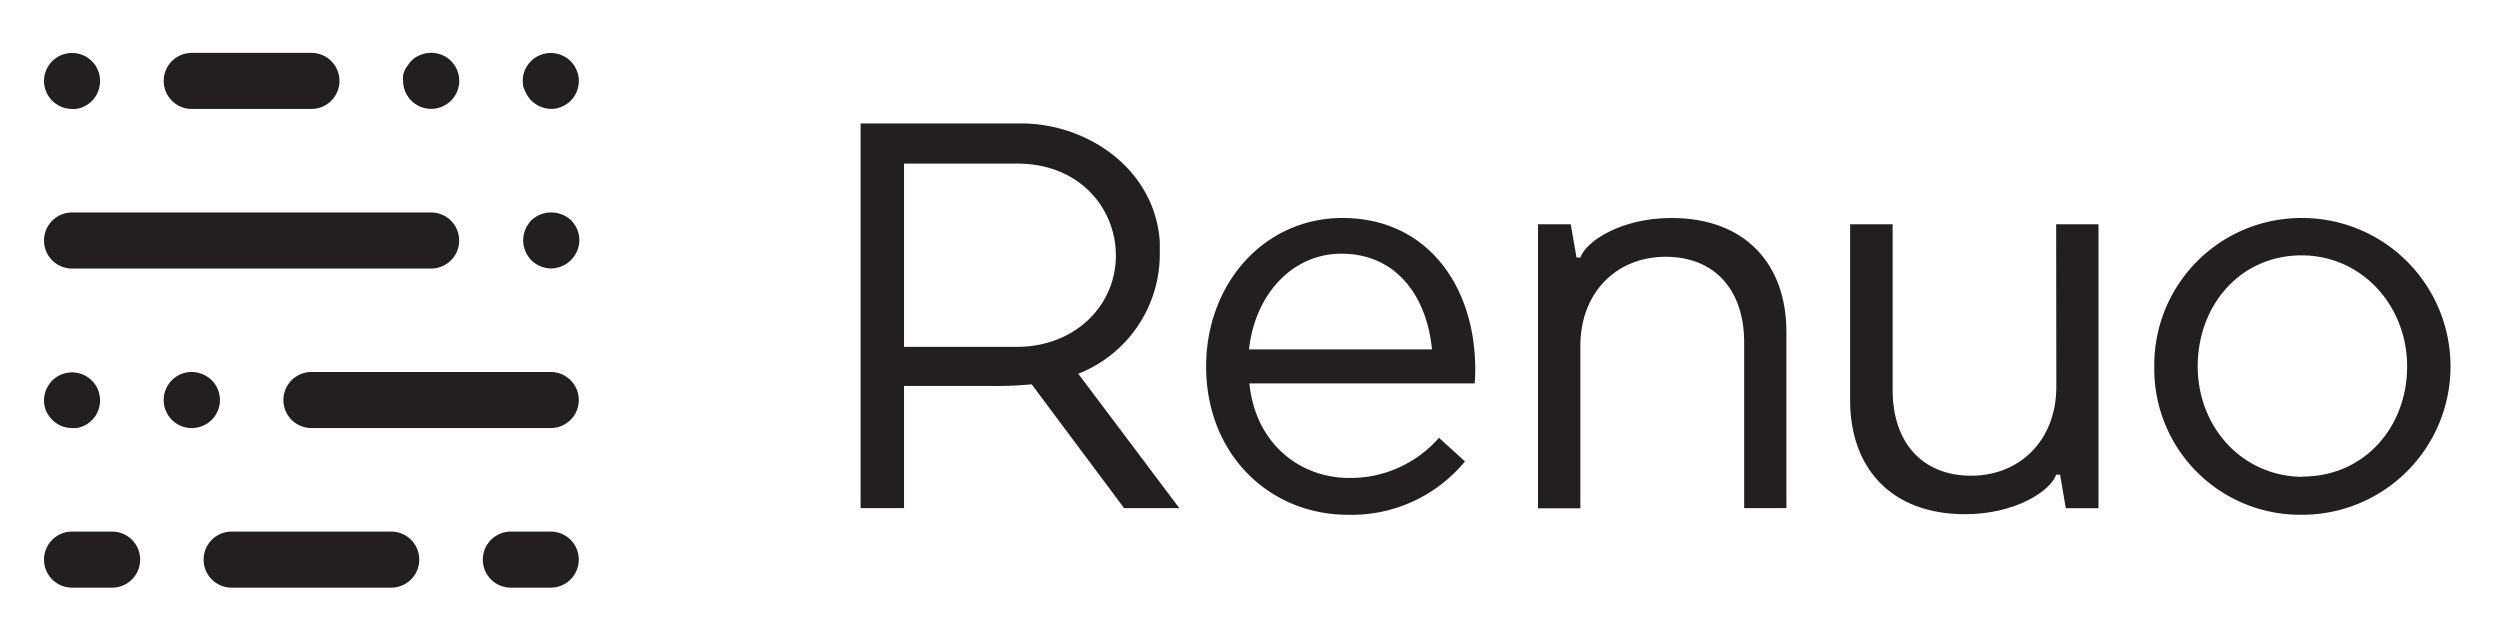 <svg xmlns="http://www.w3.org/2000/svg" viewBox="0 0 267.55 68.21"><defs><style>.cls-1{fill:#231f20;}</style></defs><title>Renuo_Full_Lockup_Black</title><g id="Layer_1" data-name="Layer 1"><path class="cls-1" d="M124.12,27.28c0-.33,0-1.11,0-1.45-.56-7.8-7.79-12.62-14.84-12.62H92.1V54.38h4.65V41.3h9.08a40.41,40.41,0,0,0,4.58-.17l9.89,13.25h5.91L115.4,40A13.76,13.76,0,0,0,124.12,27.28ZM96.75,37.12V17.51h12.14c6.64,0,10.53,4.78,10.53,9.83,0,5.41-4.42,9.78-10.59,9.78Z"/><path class="cls-1" d="M143.67,23.33c-8.41,0-14.59,7.06-14.59,15.88,0,9.47,6.82,15.88,15.17,15.88a15.7,15.7,0,0,0,12.53-5.71L154,46.85a12.58,12.58,0,0,1-9.59,4.3c-5.35,0-10.06-3.71-10.7-10.12h24.11c.06-.7.06-1.17.06-1.59C157.84,30.5,152.66,23.33,143.67,23.33Zm-10,14.06c.64-5.89,4.64-10.24,9.88-10.24,6,0,9.17,4.71,9.7,10.24Z"/><path class="cls-1" d="M178.89,23.33c-5.44,0-9.18,2.52-9.76,4.23h-.41L168.1,24h-3.5v30.4h4.53V37c0-5.7,3.88-9.52,9.12-9.52s8.41,3.52,8.41,9.17V54.38h4.52V35.5C191.18,28.27,186.78,23.33,178.89,23.33Z"/><path class="cls-1" d="M220.07,41.38c0,5.71-3.88,9.53-9.11,9.53s-8.41-3.53-8.41-9.17V24H198V42.85c0,7.24,4.4,12.18,12.29,12.18,5.45,0,9.18-2.52,9.76-4.23h.42l.61,3.59h3.5V24h-4.53Z"/><path class="cls-1" d="M246.43,23.33a15.74,15.74,0,0,0-15.88,15.88,15.61,15.61,0,0,0,15.77,15.88,15.88,15.88,0,0,0,.11-31.76Zm0,27.7C240,51,235.2,45.74,235.2,39.21s4.53-11.88,11.12-11.88c6.41,0,11.29,5.35,11.29,11.88S253,51,246.43,51Z"/><path class="cls-1" d="M59,11.65a2.88,2.88,0,0,1-.59-.06,3.62,3.62,0,0,1-.56-.17,3.25,3.25,0,0,1-.52-.28,2.74,2.74,0,0,1-.83-.83,3.15,3.15,0,0,1-.28-.51A3.62,3.62,0,0,1,56,9.24a3.51,3.51,0,0,1,0-1.18,3.62,3.62,0,0,1,.17-.56A3.74,3.74,0,0,1,56.45,7a3.16,3.16,0,0,1,.37-.45,2.82,2.82,0,0,1,.46-.38,3.2,3.2,0,0,1,.52-.27,2.78,2.78,0,0,1,.56-.17,2.88,2.88,0,0,1,1.17,0,2.78,2.78,0,0,1,.56.17,3.2,3.2,0,0,1,.52.27,3.32,3.32,0,0,1,.46.38,4,4,0,0,1,.37.45,2.86,2.86,0,0,1,.27.52,2.81,2.81,0,0,1,.18.56,3,3,0,0,1,.06.59,3.06,3.06,0,0,1-.88,2.12,3.22,3.22,0,0,1-1,.65,3.62,3.62,0,0,1-.56.17A2.86,2.86,0,0,1,59,11.65Z"/><path class="cls-1" d="M46.14,11.65a3,3,0,0,1-3-3,3.92,3.92,0,0,1,0-.59,2.81,2.81,0,0,1,.18-.56A2.86,2.86,0,0,1,43.64,7,3.23,3.23,0,0,1,44,6.53a2.74,2.74,0,0,1,.45-.38A3.2,3.2,0,0,1,45,5.88a2.78,2.78,0,0,1,.56-.17,2.88,2.88,0,0,1,1.17,0,2.78,2.78,0,0,1,.56.17,3.2,3.2,0,0,1,.52.27,2.82,2.82,0,0,1,.46.38,3.16,3.16,0,0,1,.37.45,3.74,3.74,0,0,1,.28.52,3.62,3.62,0,0,1,.17.56,2.93,2.93,0,0,1,0,1.18,3.62,3.62,0,0,1-.17.56,3.15,3.15,0,0,1-.28.51,2.74,2.74,0,0,1-.83.83,3.25,3.25,0,0,1-.52.28,3.62,3.62,0,0,1-.56.17A2.86,2.86,0,0,1,46.14,11.65Z"/><path class="cls-1" d="M59,28.73a3.07,3.07,0,0,1-2.13-.87,3.22,3.22,0,0,1-.65-1,3.62,3.62,0,0,1-.17-.56,2.88,2.88,0,0,1,0-1.17,3.62,3.62,0,0,1,.17-.56,3.22,3.22,0,0,1,.65-1,3.13,3.13,0,0,1,4.25,0,4.14,4.14,0,0,1,.37.46,3.25,3.25,0,0,1,.28.52,3.62,3.62,0,0,1,.17.56,2.88,2.88,0,0,1,0,1.17,3.62,3.62,0,0,1-.17.56,3.25,3.25,0,0,1-.28.52,4.14,4.14,0,0,1-.37.46A3.07,3.07,0,0,1,59,28.73Z"/><path class="cls-1" d="M7.71,28.74a3,3,0,0,1,0-6H46.14a3,3,0,0,1,0,6Z"/><path class="cls-1" d="M58.94,45.81H33.33a3,3,0,0,1,0-6H58.94a3,3,0,0,1,0,6Z"/><path class="cls-1" d="M7.71,11.66a3,3,0,0,1-.59-.06,3.62,3.62,0,0,1-.56-.17,3.15,3.15,0,0,1-.51-.28,2.76,2.76,0,0,1-.46-.37,3,3,0,0,1-.88-2.12,2.88,2.88,0,0,1,.06-.59,3.62,3.62,0,0,1,.17-.56A3.25,3.25,0,0,1,5.22,7a2.69,2.69,0,0,1,.37-.45,2.82,2.82,0,0,1,.46-.38,2.49,2.49,0,0,1,.51-.27,2.78,2.78,0,0,1,.56-.17,2.93,2.93,0,0,1,1.18,0,2.78,2.78,0,0,1,.56.17,2.86,2.86,0,0,1,.52.27,3.23,3.23,0,0,1,.45.38,2.74,2.74,0,0,1,.38.45,3.2,3.2,0,0,1,.27.52,2.78,2.78,0,0,1,.17.56,2.88,2.88,0,0,1,0,1.17,2.6,2.6,0,0,1-.17.56,2.8,2.8,0,0,1-.65,1,3.16,3.16,0,0,1-.45.37,3.74,3.74,0,0,1-.52.28,3.62,3.62,0,0,1-.56.17A3,3,0,0,1,7.71,11.66Z"/><path class="cls-1" d="M33.33,11.66H20.52a3,3,0,0,1,0-6H33.33a3,3,0,0,1,0,6Z"/><path class="cls-1" d="M12,62.89H7.71a3,3,0,1,1,0-6H12a3,3,0,1,1,0,6Z"/><path class="cls-1" d="M41.87,62.89H24.79a3,3,0,0,1,0-6H41.87a3,3,0,0,1,0,6Z"/><path class="cls-1" d="M20.52,45.81a3,3,0,0,1-2.13-.88,4,4,0,0,1-.37-.45,2.86,2.86,0,0,1-.27-.52,2.81,2.81,0,0,1-.18-.56,3.92,3.92,0,0,1-.05-.59,3.79,3.79,0,0,1,.05-.58,2.9,2.9,0,0,1,.18-.57,2.49,2.49,0,0,1,.27-.51,3.38,3.38,0,0,1,.37-.46,3,3,0,0,1,2.71-.82,3.62,3.62,0,0,1,.56.17,3.22,3.22,0,0,1,1,.65,2.76,2.76,0,0,1,.37.46,3.15,3.15,0,0,1,.28.51,3.74,3.74,0,0,1,.17.57,2.86,2.86,0,0,1,.06.58,3,3,0,0,1-.06.59,3.62,3.62,0,0,1-.17.56,3.74,3.74,0,0,1-.28.52,3.16,3.16,0,0,1-.37.45,3.32,3.32,0,0,1-.46.38,3.2,3.2,0,0,1-.52.27,2.78,2.78,0,0,1-.56.17A2.86,2.86,0,0,1,20.52,45.81Z"/><path class="cls-1" d="M7.71,45.81a3,3,0,0,1-2.12-.88,3.16,3.16,0,0,1-.37-.45A3.74,3.74,0,0,1,4.94,44a3.62,3.62,0,0,1-.17-.56,3,3,0,0,1-.06-.59,2.86,2.86,0,0,1,.06-.58,3.74,3.74,0,0,1,.17-.57,3.15,3.15,0,0,1,.28-.51,2.76,2.76,0,0,1,.37-.46,3,3,0,0,1,2.71-.82,3.62,3.62,0,0,1,.56.17,3.74,3.74,0,0,1,.52.28,3.16,3.16,0,0,1,.45.37,2.82,2.82,0,0,1,.38.46,3.1,3.1,0,0,1,.27.51,3.16,3.16,0,0,1,.23,1.15,3,3,0,0,1-.06.59,2.78,2.78,0,0,1-.17.56,3.67,3.67,0,0,1-.27.52,3.5,3.5,0,0,1-.83.83,3.67,3.67,0,0,1-.52.27,2.78,2.78,0,0,1-.56.17A3,3,0,0,1,7.71,45.81Z"/><path class="cls-1" d="M58.94,62.89H54.67a3,3,0,0,1,0-6h4.27a3,3,0,0,1,0,6Z"/></g></svg>